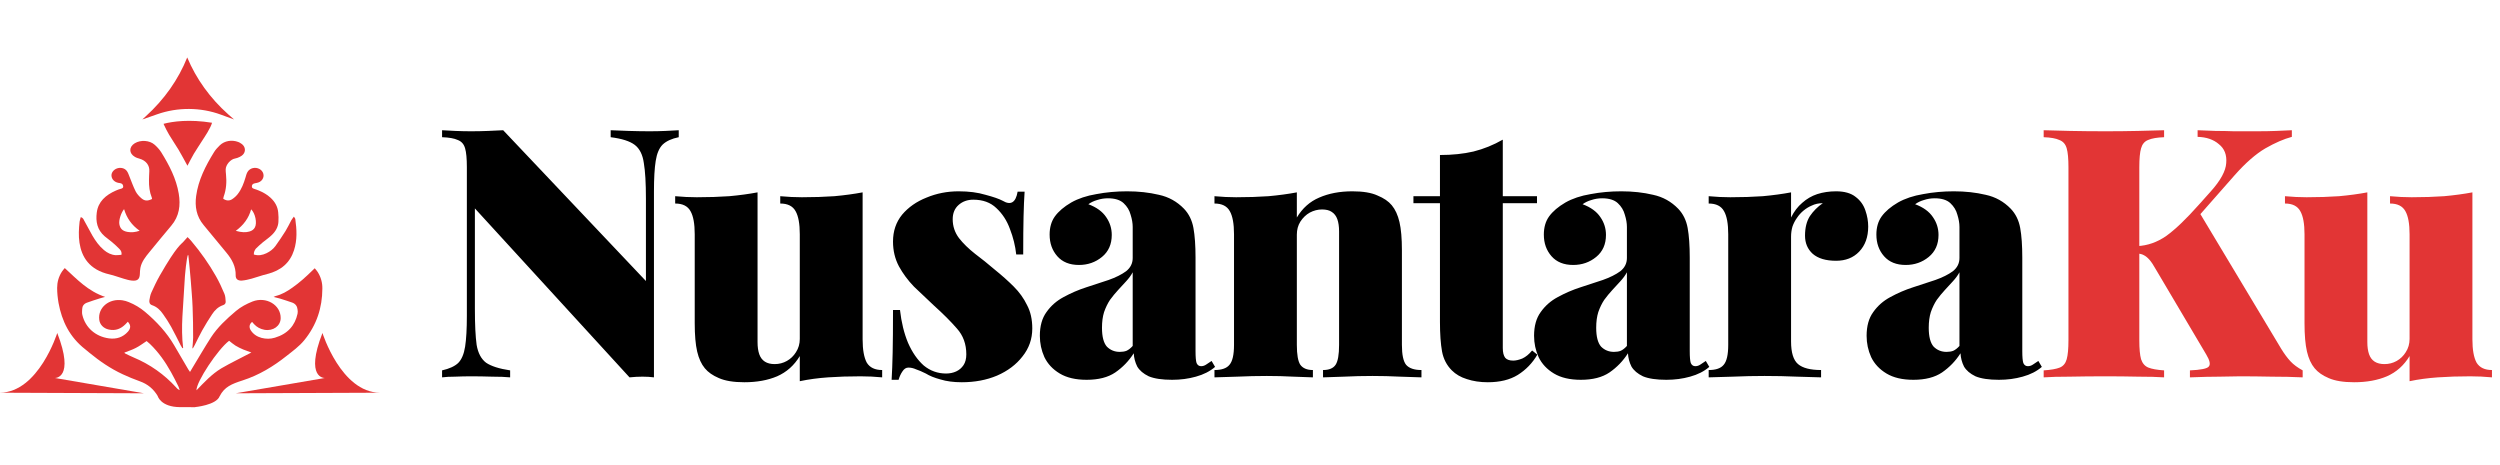 <svg width="1060" height="197" viewBox="0 0 1060 197" fill="none" xmlns="http://www.w3.org/2000/svg">
<path d="M82.572 172.627C82.572 172.627 84.713 172.667 76.378 172.627C68.089 172.586 66.859 167.896 66.859 167.896C65.129 165.001 62.715 162.88 59.254 161.657C56.794 160.76 54.335 159.781 52.012 158.68C46.82 156.274 42.22 153.094 37.939 149.587C37.346 149.097 36.8 148.608 36.162 148.119C29.467 142.899 26.234 136.089 24.822 128.463C24.457 126.343 24.23 124.182 24.23 122.061C24.23 119.655 24.867 117.331 26.234 115.21C26.552 114.68 27.008 114.232 27.463 113.661C32.655 118.432 37.346 123.488 44.588 125.894C43.859 126.098 43.085 126.261 42.356 126.506C40.489 127.077 38.667 127.688 36.846 128.341C35.525 128.83 34.887 129.809 34.842 131.032C34.796 131.889 34.705 132.786 34.933 133.601C36.208 138.862 40.444 142.695 46.182 143.47C49.416 143.918 52.194 142.94 54.244 140.615C55.519 139.147 55.519 137.842 54.198 136.415C53.834 136.782 53.56 137.149 53.196 137.475C51.283 139.392 49.006 140.371 46.091 139.718C43.859 139.229 42.311 137.598 42.083 135.559C41.446 130.461 46.182 126.465 51.875 127.321C52.786 127.444 53.743 127.729 54.608 128.096C57.158 129.116 59.436 130.502 61.485 132.215C66.404 136.374 70.685 140.982 73.828 146.365C75.832 149.791 77.836 153.216 79.84 156.641C80.022 156.927 80.204 157.171 80.568 157.702C80.933 157.09 81.206 156.682 81.434 156.234C84.121 151.829 86.671 147.385 89.45 143.062C92.228 138.78 96.053 135.233 100.061 131.848C102.111 130.135 104.479 128.871 107.03 127.852C112.814 125.568 119.099 129.279 119.008 134.906C118.962 138.209 115.82 140.452 112.176 139.841C110.354 139.514 108.897 138.699 107.758 137.475C107.44 137.149 107.166 136.823 106.893 136.497C105.709 137.394 105.481 138.78 106.347 140.085C107.394 141.676 108.943 142.736 110.901 143.266C112.768 143.755 114.681 143.755 116.549 143.184C122.014 141.553 125.065 138.005 126.158 133.03C126.295 132.419 126.249 131.807 126.158 131.195C126.022 129.891 125.339 128.83 123.927 128.3C122.196 127.688 120.465 127.158 118.689 126.587C117.915 126.343 117.095 126.18 116.002 125.894C116.503 125.69 116.64 125.568 116.822 125.527C119.509 124.875 121.741 123.529 123.881 122.02C126.933 119.9 129.62 117.453 132.216 114.925C132.58 114.558 132.945 114.232 133.446 113.742C133.901 114.313 134.356 114.762 134.675 115.292C136.087 117.494 136.725 119.9 136.679 122.428C136.634 130.421 134.311 137.761 128.982 144.285C126.842 146.895 124.063 148.893 121.376 151.014C115.865 155.377 109.853 159.047 102.885 161.29C98.194 162.799 95.188 164.022 93.139 167.978C91.681 171.811 82.572 172.627 82.572 172.627ZM76.196 165.409C75.923 164.675 75.832 164.226 75.65 163.859C74.602 161.82 73.645 159.741 72.507 157.783C70.093 153.461 67.269 149.383 63.58 145.835C63.079 145.346 62.533 144.938 62.168 144.612C60.529 145.672 59.162 146.732 57.614 147.507C56.065 148.323 54.38 148.853 52.741 149.505C52.877 149.668 52.877 149.791 52.968 149.831C54.198 150.402 55.382 151.055 56.612 151.544C63.717 154.521 69.683 158.803 74.647 164.226C74.875 164.471 75.103 164.756 75.376 164.96C75.513 165.083 75.741 165.164 76.196 165.409ZM106.574 149.464C105.39 149.016 104.251 148.649 103.158 148.2C102.02 147.711 100.881 147.181 99.834 146.528C98.877 145.917 98.012 145.183 97.147 144.489C92.41 148.037 83.21 161.861 83.301 165.49C86.626 162.065 89.768 158.64 93.822 156.193C97.875 153.828 102.202 151.789 106.574 149.464Z" fill="#E23535"/>
<path d="M107.622 107.911C109.58 108.522 111.311 108.155 112.95 107.381C114.499 106.647 115.82 105.627 116.776 104.322C118.279 102.243 119.691 100.122 121.057 97.961C121.968 96.493 122.697 94.902 123.517 93.394C123.79 92.904 124.154 92.496 124.61 91.844C124.883 92.333 125.156 92.578 125.202 92.864C125.84 97.308 126.067 101.753 124.655 106.117C122.97 111.377 119.19 114.721 113.269 116.189C111.038 116.719 108.943 117.535 106.711 118.146C105.39 118.513 103.978 118.84 102.612 118.962C100.836 119.084 99.879 118.309 99.925 116.719C100.016 113.049 98.376 109.991 96.008 107.136C92.729 103.221 89.541 99.306 86.307 95.392C83.255 91.722 82.572 87.522 83.164 83.117C84.075 76.389 87.127 70.354 90.77 64.481C91.408 63.421 92.319 62.483 93.23 61.586C95.234 59.67 98.331 59.18 101.018 60.2C101.2 60.281 101.382 60.363 101.564 60.444C102.885 61.138 103.842 62.116 103.842 63.584C103.796 64.971 102.885 65.95 101.564 66.561C100.972 66.847 100.335 67.091 99.651 67.214C97.784 67.499 95.735 69.823 95.689 71.822C95.689 72.515 95.735 73.208 95.826 73.942C96.144 77.164 95.962 80.304 94.824 83.403C94.733 83.647 94.687 83.933 94.642 84.259C95.917 85.156 97.238 85.238 98.422 84.463C99.378 83.851 100.244 83.036 100.881 82.18C102.475 80.1 103.341 77.735 104.069 75.329C104.297 74.513 104.525 73.657 104.935 72.923C105.937 71.21 108.259 70.68 110.036 71.659C111.721 72.597 112.267 74.595 111.22 76.103C110.673 76.919 109.853 77.368 108.806 77.572C108.396 77.653 107.986 77.694 107.576 77.857C106.984 78.102 106.756 78.591 106.802 79.121C106.802 79.61 107.121 79.855 107.622 80.018C108.305 80.222 108.988 80.507 109.671 80.752C111.539 81.527 113.269 82.506 114.681 83.811C116.594 85.564 117.733 87.603 117.96 90.05C118.097 91.395 118.143 92.741 118.051 94.087C117.915 96.37 116.731 98.328 114.954 99.918C113.861 100.938 112.586 101.794 111.448 102.732C110.446 103.588 109.398 104.485 108.487 105.423C107.986 106.076 107.576 106.851 107.622 107.911ZM99.97 97.879C102.475 98.573 104.251 98.613 105.754 98.165C106.802 97.879 107.622 97.308 108.077 96.411C109.079 94.576 108.259 90.457 106.483 88.745C105.481 92.415 103.341 95.392 99.97 97.879Z" fill="#E23535"/>
<path d="M51.511 108.033C51.693 106.973 51.283 106.239 50.737 105.668C49.78 104.649 48.687 103.67 47.594 102.732C46.592 101.876 45.453 101.101 44.406 100.204C41.172 97.431 40.535 93.924 41.036 90.091C41.628 85.523 44.77 82.71 49.143 80.793C49.826 80.467 50.6 80.222 51.329 80.018C51.875 79.855 52.285 79.651 52.24 79.04C52.194 78.428 51.921 77.939 51.283 77.735C50.919 77.612 50.554 77.612 50.19 77.531C48.55 77.204 47.412 76.063 47.275 74.595C47.139 73.249 48.141 71.944 49.598 71.414C51.101 70.884 52.877 71.251 53.788 72.515C54.289 73.208 54.562 74.024 54.881 74.839C55.746 76.96 56.475 79.08 57.523 81.16C58.069 82.22 58.98 83.24 59.937 84.055C61.349 85.279 62.624 85.279 64.445 84.382C64.445 84.178 64.445 83.974 64.355 83.77C63.398 81.405 63.125 78.917 63.17 76.43C63.216 75.165 63.216 73.901 63.307 72.637C63.489 70.109 61.895 68.07 59.208 67.295C58.525 67.091 57.796 66.887 57.204 66.52C54.608 65.052 54.608 62.279 57.158 60.73C59.663 59.221 63.444 59.466 65.584 61.382C66.632 62.32 67.634 63.421 68.362 64.563C71.778 70.068 74.739 75.777 75.786 82.098C76.606 86.991 76.059 91.64 72.598 95.718C69.455 99.429 66.404 103.18 63.352 106.891C61.667 108.93 60.028 111.01 59.527 113.579C59.345 114.435 59.345 115.333 59.299 116.23C59.208 118.391 58.252 119.247 55.838 118.962C54.654 118.84 53.515 118.472 52.376 118.146C50.372 117.575 48.459 116.801 46.455 116.352C37.802 114.395 34.614 108.889 33.703 102.936C33.248 99.918 33.43 96.941 33.748 93.965C33.84 93.353 34.067 92.7 34.249 92.048C35.206 92.333 35.434 93.027 35.707 93.557C36.891 95.636 37.984 97.798 39.168 99.877C40.489 102.12 41.992 104.282 44.087 106.035C45.499 107.218 47.139 108.074 49.097 108.196C49.871 108.237 50.691 108.074 51.511 108.033ZM52.604 88.663C51.238 90.376 50.327 93.434 50.6 95.025C50.919 96.941 51.966 97.961 54.061 98.328C55.701 98.613 57.295 98.491 59.208 97.838C55.792 95.433 53.743 92.456 52.604 88.663Z" fill="#E23535"/>
<path d="M81.57 147.67C81.661 146.161 81.889 144.652 81.889 143.144C81.889 138.862 81.844 134.58 81.661 130.258C81.525 126.506 81.16 122.754 80.887 119.003C80.614 115.496 80.249 111.989 79.885 108.441C79.885 108.319 79.794 108.196 79.703 108.033C79.202 108.849 78.382 115.822 78.154 121.164C77.927 125.527 77.562 129.931 77.335 134.295C77.107 138.699 77.107 143.144 77.653 147.548C77.562 147.588 77.426 147.588 77.335 147.629C77.061 147.181 76.788 146.773 76.56 146.324C75.24 143.715 73.964 141.105 72.552 138.536C71.55 136.701 70.366 134.947 69.137 133.194C67.998 131.562 66.632 130.135 64.491 129.401C63.398 129.034 63.216 128.137 63.352 127.24C63.535 126.18 63.717 125.038 64.172 124.059C65.265 121.653 66.404 119.207 67.725 116.882C75.194 103.833 76.925 103.547 77.699 102.569C78.246 101.916 78.838 101.305 79.521 100.53C80.113 101.142 80.659 101.631 81.115 102.202C85.077 106.891 88.584 111.866 91.544 117.086C92.911 119.492 94.095 122.02 95.143 124.549C95.598 125.568 95.598 126.791 95.689 127.892C95.735 128.545 95.37 129.116 94.642 129.36C92.455 130.094 91.043 131.562 89.905 133.275C88.448 135.477 87.036 137.761 85.76 140.044C84.622 142.083 83.62 144.204 82.572 146.284C82.344 146.773 82.071 147.221 81.798 147.67C81.752 147.711 81.661 147.67 81.57 147.67Z" fill="#E23535"/>
<path d="M24.275 141.186C24.275 141.186 16.396 166.306 0 166.51L61.075 166.754L23.273 160.271C23.273 160.271 31.79 160.556 24.275 141.186Z" fill="#E23535"/>
<path d="M136.725 141.186C136.725 141.186 144.604 166.306 161 166.51L99.925 166.754L137.727 160.271C137.681 160.271 129.164 160.556 136.725 141.186Z" fill="#E23535"/>
<path d="M60.346 50.657L66.632 48.456C75.331 45.397 85.032 45.438 93.685 48.619L99.242 50.657L96.782 48.496C89.085 41.645 83.164 33.408 79.384 24.355C75.65 33.694 69.638 42.216 61.849 49.271L60.346 50.657Z" fill="#E23535"/>
<path d="M69.364 52.493C69.41 52.574 69.455 52.656 69.455 52.778C70.139 54.246 70.867 55.714 71.687 57.101C72.962 59.262 74.42 61.342 75.695 63.462C77.061 65.746 78.246 68.07 79.475 70.272C80.341 68.641 81.206 66.887 82.208 65.175C83.255 63.421 84.44 61.709 85.533 59.955C86.353 58.691 87.218 57.386 87.992 56.081C88.948 54.45 89.586 53.186 89.905 52.044C80.249 50.494 73.281 51.473 69.364 52.493Z" fill="#E23535"/>
<path d="M287.784 55.216V58.176C284.824 58.768 282.555 59.804 280.976 61.284C279.496 62.764 278.509 65.083 278.016 68.24C277.523 71.299 277.276 75.64 277.276 81.264V160C275.796 159.803 274.168 159.704 272.392 159.704C270.715 159.704 268.889 159.803 266.916 160L201.352 88.368V130.992C201.352 137.603 201.599 142.684 202.092 146.236C202.684 149.689 204.016 152.205 206.088 153.784C208.259 155.264 211.663 156.349 216.3 157.04V160C214.327 159.803 211.761 159.704 208.604 159.704C205.447 159.605 202.487 159.556 199.724 159.556C197.553 159.556 195.333 159.605 193.064 159.704C190.795 159.704 188.92 159.803 187.44 160V157.04C190.499 156.349 192.768 155.313 194.248 153.932C195.728 152.452 196.715 150.133 197.208 146.976C197.701 143.819 197.948 139.477 197.948 133.952V70.904C197.948 67.253 197.701 64.589 197.208 62.912C196.715 61.136 195.679 59.952 194.1 59.36C192.62 58.669 190.4 58.275 187.44 58.176V55.216C188.92 55.315 190.795 55.413 193.064 55.512C195.333 55.611 197.553 55.66 199.724 55.66C202.191 55.66 204.608 55.611 206.976 55.512C209.344 55.413 211.465 55.315 213.34 55.216L273.872 119.152V84.224C273.872 77.613 273.576 72.581 272.984 69.128C272.491 65.576 271.208 63.011 269.136 61.432C267.064 59.853 263.66 58.768 258.924 58.176V55.216C260.897 55.315 263.463 55.413 266.62 55.512C269.777 55.611 272.737 55.66 275.5 55.66C277.769 55.66 279.989 55.611 282.16 55.512C284.429 55.413 286.304 55.315 287.784 55.216ZM365.75 81.56V143.868C365.75 148.308 366.342 151.613 367.526 153.784C368.809 155.856 370.979 156.892 374.038 156.892V160C370.979 159.704 367.921 159.556 364.862 159.556C359.929 159.556 355.341 159.704 351.098 160C346.855 160.296 342.859 160.839 339.11 161.628V150.972C336.742 154.919 333.535 157.78 329.49 159.556C325.543 161.233 320.906 162.072 315.578 162.072C311.039 162.072 307.438 161.48 304.774 160.296C302.209 159.211 300.235 157.829 298.854 156.152C297.374 154.376 296.289 152.008 295.598 149.048C294.907 146.088 294.562 142.092 294.562 137.06V99.32C294.562 94.88 293.97 91.624 292.786 89.552C291.602 87.381 289.431 86.296 286.274 86.296V83.188C289.431 83.484 292.49 83.632 295.45 83.632C300.383 83.632 304.971 83.484 309.214 83.188C313.555 82.793 317.551 82.251 321.202 81.56V145.052C321.202 147.124 321.449 148.851 321.942 150.232C322.435 151.613 323.225 152.649 324.31 153.34C325.395 154.031 326.777 154.376 328.454 154.376C330.329 154.376 332.055 153.932 333.634 153.044C335.213 152.156 336.495 150.923 337.482 149.344C338.567 147.667 339.11 145.792 339.11 143.72V99.32C339.11 94.88 338.518 91.624 337.334 89.552C336.15 87.381 333.979 86.296 330.822 86.296V83.188C333.979 83.484 337.038 83.632 339.998 83.632C344.931 83.632 349.519 83.484 353.762 83.188C358.103 82.793 362.099 82.251 365.75 81.56ZM406.46 81.116C410.802 81.116 414.6 81.609 417.856 82.596C421.211 83.484 423.628 84.323 425.108 85.112C428.562 87.184 430.683 85.901 431.472 81.264H434.432C434.235 84.125 434.087 87.628 433.988 91.772C433.89 95.817 433.84 101.195 433.84 107.904H430.88C430.486 104.253 429.598 100.652 428.216 97.1C426.934 93.548 425.01 90.588 422.444 88.22C419.978 85.852 416.722 84.668 412.676 84.668C410.21 84.668 408.138 85.408 406.46 86.888C404.783 88.368 403.944 90.391 403.944 92.956C403.944 95.916 404.832 98.58 406.608 100.948C408.384 103.217 410.654 105.437 413.416 107.608C416.179 109.68 418.942 111.9 421.704 114.268C424.763 116.735 427.476 119.152 429.844 121.52C432.212 123.888 434.087 126.503 435.468 129.364C436.948 132.127 437.688 135.432 437.688 139.28C437.688 143.72 436.307 147.667 433.544 151.12C430.88 154.573 427.279 157.287 422.74 159.26C418.3 161.135 413.318 162.072 407.792 162.072C404.339 162.072 401.33 161.677 398.764 160.888C396.199 160.197 394.127 159.359 392.548 158.372C390.97 157.583 389.588 156.991 388.404 156.596C387.319 156.103 386.234 155.856 385.148 155.856C384.162 155.856 383.323 156.399 382.632 157.484C381.942 158.471 381.399 159.655 381.004 161.036H378.044C378.242 157.879 378.39 154.031 378.488 149.492C378.587 144.953 378.636 138.935 378.636 131.436H381.596C382.188 136.665 383.323 141.303 385 145.348C386.776 149.393 388.996 152.6 391.66 154.968C394.423 157.237 397.58 158.372 401.132 158.372C402.711 158.372 404.142 158.076 405.424 157.484C406.707 156.892 407.743 156.004 408.532 154.82C409.322 153.636 409.716 152.107 409.716 150.232C409.716 145.891 408.384 142.24 405.72 139.28C403.155 136.32 399.899 133.064 395.952 129.512C392.992 126.749 390.18 124.085 387.516 121.52C384.951 118.856 382.83 115.995 381.152 112.936C379.475 109.779 378.636 106.276 378.636 102.428C378.636 97.988 379.919 94.189 382.484 91.032C385.148 87.875 388.602 85.457 392.844 83.78C397.087 82.004 401.626 81.116 406.46 81.116ZM460.729 161.036C456.092 161.036 452.293 160.148 449.333 158.372C446.373 156.596 444.202 154.277 442.821 151.416C441.538 148.555 440.897 145.545 440.897 142.388C440.897 138.244 441.834 134.889 443.709 132.324C445.584 129.66 448.001 127.539 450.961 125.96C454.02 124.283 457.226 122.901 460.581 121.816C463.936 120.731 467.093 119.695 470.053 118.708C473.112 117.623 475.578 116.389 477.453 115.008C479.328 113.528 480.265 111.653 480.265 109.384V96.212C480.265 94.633 479.969 92.907 479.377 91.032C478.884 89.157 477.897 87.529 476.417 86.148C474.937 84.767 472.717 84.076 469.757 84.076C468.178 84.076 466.649 84.323 465.169 84.816C463.788 85.211 462.554 85.803 461.469 86.592C464.922 87.875 467.438 89.7 469.017 92.068C470.596 94.337 471.385 96.853 471.385 99.616C471.385 103.563 470.004 106.671 467.241 108.94C464.478 111.209 461.222 112.344 457.473 112.344C453.526 112.344 450.468 111.111 448.297 108.644C446.126 106.177 445.041 103.119 445.041 99.468C445.041 96.409 445.781 93.844 447.261 91.772C448.84 89.601 451.158 87.628 454.217 85.852C457.177 84.175 460.729 82.991 464.873 82.3C469.017 81.511 473.358 81.116 477.897 81.116C482.732 81.116 487.221 81.609 491.365 82.596C495.509 83.484 499.061 85.457 502.021 88.516C504.093 90.687 505.425 93.4 506.017 96.656C506.609 99.912 506.905 104.105 506.905 109.236V148.9C506.905 151.367 507.053 153.044 507.349 153.932C507.744 154.82 508.385 155.264 509.273 155.264C510.062 155.264 510.802 155.017 511.493 154.524C512.282 154.031 513.022 153.537 513.713 153.044L515.193 155.56C513.022 157.435 510.309 158.816 507.053 159.704C503.896 160.592 500.541 161.036 496.989 161.036C492.746 161.036 489.441 160.543 487.073 159.556C484.804 158.471 483.176 157.089 482.189 155.412C481.301 153.636 480.808 151.761 480.709 149.788C478.637 153.044 476.022 155.757 472.865 157.928C469.806 160 465.761 161.036 460.729 161.036ZM474.789 149.196C475.874 149.196 476.812 149.048 477.601 148.752C478.489 148.357 479.377 147.667 480.265 146.68V115.452C479.574 116.735 478.637 118.017 477.453 119.3C476.368 120.484 475.233 121.717 474.049 123C472.865 124.283 471.73 125.664 470.645 127.144C469.658 128.624 468.82 130.351 468.129 132.324C467.537 134.199 467.241 136.419 467.241 138.984C467.241 142.733 467.932 145.397 469.313 146.976C470.793 148.456 472.618 149.196 474.789 149.196ZM573.394 81.116C577.933 81.116 581.485 81.708 584.05 82.892C586.714 83.977 588.737 85.359 590.118 87.036C591.598 88.812 592.683 91.18 593.374 94.14C594.065 97.1 594.41 101.096 594.41 106.128V146.236C594.41 150.38 595.002 153.192 596.186 154.672C597.469 156.152 599.639 156.892 602.698 156.892V160C600.725 159.901 597.715 159.803 593.67 159.704C589.723 159.507 585.826 159.408 581.978 159.408C577.834 159.408 573.789 159.507 569.842 159.704C565.895 159.803 562.935 159.901 560.962 160V156.892C563.527 156.892 565.303 156.152 566.29 154.672C567.277 153.192 567.77 150.38 567.77 146.236V98.136C567.77 96.064 567.523 94.337 567.03 92.956C566.537 91.575 565.747 90.539 564.662 89.848C563.675 89.157 562.294 88.812 560.518 88.812C558.742 88.812 557.015 89.256 555.338 90.144C553.759 91.032 552.427 92.315 551.342 93.992C550.355 95.571 549.862 97.396 549.862 99.468V146.236C549.862 150.38 550.355 153.192 551.342 154.672C552.427 156.152 554.203 156.892 556.67 156.892V160C554.795 159.901 552.033 159.803 548.382 159.704C544.731 159.507 540.982 159.408 537.134 159.408C532.99 159.408 528.797 159.507 524.554 159.704C520.311 159.803 517.105 159.901 514.934 160V156.892C517.993 156.892 520.114 156.152 521.298 154.672C522.581 153.192 523.222 150.38 523.222 146.236V99.32C523.222 94.88 522.63 91.624 521.446 89.552C520.262 87.381 518.091 86.296 514.934 86.296V83.188C518.091 83.484 521.15 83.632 524.11 83.632C529.043 83.632 533.631 83.484 537.874 83.188C542.215 82.793 546.211 82.251 549.862 81.56V92.216C552.23 88.269 555.387 85.457 559.334 83.78C563.379 82.004 568.066 81.116 573.394 81.116ZM637.182 59.212V83.188H651.686V86.148H637.182V147.568C637.182 149.443 637.527 150.824 638.218 151.712C638.909 152.501 640.043 152.896 641.622 152.896C642.707 152.896 643.99 152.6 645.47 152.008C646.95 151.317 648.331 150.183 649.614 148.604L651.834 150.38C649.762 153.932 646.999 156.793 643.546 158.964C640.191 161.036 635.949 162.072 630.818 162.072C627.562 162.072 624.602 161.628 621.938 160.74C619.373 159.951 617.251 158.717 615.574 157.04C613.403 154.869 612.022 152.205 611.43 149.048C610.838 145.792 610.542 141.599 610.542 136.468V86.148H599.294V83.188H610.542V65.724C615.771 65.724 620.507 65.231 624.75 64.244C629.091 63.159 633.235 61.481 637.182 59.212ZM670.276 161.036C665.639 161.036 661.84 160.148 658.88 158.372C655.92 156.596 653.749 154.277 652.368 151.416C651.085 148.555 650.444 145.545 650.444 142.388C650.444 138.244 651.381 134.889 653.256 132.324C655.131 129.66 657.548 127.539 660.508 125.96C663.567 124.283 666.773 122.901 670.128 121.816C673.483 120.731 676.64 119.695 679.6 118.708C682.659 117.623 685.125 116.389 687 115.008C688.875 113.528 689.812 111.653 689.812 109.384V96.212C689.812 94.633 689.516 92.907 688.924 91.032C688.431 89.157 687.444 87.529 685.964 86.148C684.484 84.767 682.264 84.076 679.304 84.076C677.725 84.076 676.196 84.323 674.716 84.816C673.335 85.211 672.101 85.803 671.016 86.592C674.469 87.875 676.985 89.7 678.564 92.068C680.143 94.337 680.932 96.853 680.932 99.616C680.932 103.563 679.551 106.671 676.788 108.94C674.025 111.209 670.769 112.344 667.02 112.344C663.073 112.344 660.015 111.111 657.844 108.644C655.673 106.177 654.588 103.119 654.588 99.468C654.588 96.409 655.328 93.844 656.808 91.772C658.387 89.601 660.705 87.628 663.764 85.852C666.724 84.175 670.276 82.991 674.42 82.3C678.564 81.511 682.905 81.116 687.444 81.116C692.279 81.116 696.768 81.609 700.912 82.596C705.056 83.484 708.608 85.457 711.568 88.516C713.64 90.687 714.972 93.4 715.564 96.656C716.156 99.912 716.452 104.105 716.452 109.236V148.9C716.452 151.367 716.6 153.044 716.896 153.932C717.291 154.82 717.932 155.264 718.82 155.264C719.609 155.264 720.349 155.017 721.04 154.524C721.829 154.031 722.569 153.537 723.26 153.044L724.74 155.56C722.569 157.435 719.856 158.816 716.6 159.704C713.443 160.592 710.088 161.036 706.536 161.036C702.293 161.036 698.988 160.543 696.62 159.556C694.351 158.471 692.723 157.089 691.736 155.412C690.848 153.636 690.355 151.761 690.256 149.788C688.184 153.044 685.569 155.757 682.412 157.928C679.353 160 675.308 161.036 670.276 161.036ZM684.336 149.196C685.421 149.196 686.359 149.048 687.148 148.752C688.036 148.357 688.924 147.667 689.812 146.68V115.452C689.121 116.735 688.184 118.017 687 119.3C685.915 120.484 684.78 121.717 683.596 123C682.412 124.283 681.277 125.664 680.192 127.144C679.205 128.624 678.367 130.351 677.676 132.324C677.084 134.199 676.788 136.419 676.788 138.984C676.788 142.733 677.479 145.397 678.86 146.976C680.34 148.456 682.165 149.196 684.336 149.196ZM778.501 81.116C782.053 81.116 784.816 81.905 786.789 83.484C788.762 84.964 790.144 86.888 790.933 89.256C791.722 91.525 792.117 93.795 792.117 96.064C792.117 100.504 790.834 104.056 788.269 106.72C785.802 109.285 782.546 110.568 778.501 110.568C774.16 110.568 770.854 109.581 768.585 107.608C766.414 105.635 765.329 103.069 765.329 99.912C765.329 96.557 766.02 93.795 767.401 91.624C768.881 89.453 770.706 87.628 772.877 86.148C771.101 86.148 769.522 86.493 768.141 87.184C766.957 87.677 765.822 88.368 764.737 89.256C763.652 90.144 762.714 91.18 761.925 92.364C761.136 93.449 760.494 94.683 760.001 96.064C759.606 97.445 759.409 98.876 759.409 100.356V144.756C759.409 149.492 760.396 152.699 762.369 154.376C764.342 156.053 767.598 156.892 772.137 156.892V160C769.868 159.901 766.464 159.803 761.925 159.704C757.485 159.507 752.897 159.408 748.161 159.408C743.721 159.408 739.232 159.507 734.693 159.704C730.154 159.803 726.75 159.901 724.481 160V156.892C727.54 156.892 729.661 156.152 730.845 154.672C732.128 153.192 732.769 150.38 732.769 146.236V99.32C732.769 94.88 732.177 91.624 730.993 89.552C729.809 87.381 727.638 86.296 724.481 86.296V83.188C727.638 83.484 730.697 83.632 733.657 83.632C738.59 83.632 743.178 83.484 747.421 83.188C751.762 82.793 755.758 82.251 759.409 81.56V92.216C760.692 89.651 762.27 87.579 764.145 86C766.02 84.323 768.141 83.089 770.509 82.3C772.976 81.511 775.64 81.116 778.501 81.116ZM811.275 161.036C806.638 161.036 802.839 160.148 799.879 158.372C796.919 156.596 794.748 154.277 793.367 151.416C792.084 148.555 791.443 145.545 791.443 142.388C791.443 138.244 792.38 134.889 794.255 132.324C796.13 129.66 798.547 127.539 801.507 125.96C804.566 124.283 807.772 122.901 811.127 121.816C814.482 120.731 817.639 119.695 820.599 118.708C823.658 117.623 826.124 116.389 827.999 115.008C829.874 113.528 830.811 111.653 830.811 109.384V96.212C830.811 94.633 830.515 92.907 829.923 91.032C829.43 89.157 828.443 87.529 826.963 86.148C825.483 84.767 823.263 84.076 820.303 84.076C818.724 84.076 817.195 84.323 815.715 84.816C814.334 85.211 813.1 85.803 812.015 86.592C815.468 87.875 817.984 89.7 819.563 92.068C821.142 94.337 821.931 96.853 821.931 99.616C821.931 103.563 820.55 106.671 817.787 108.94C815.024 111.209 811.768 112.344 808.019 112.344C804.072 112.344 801.014 111.111 798.843 108.644C796.672 106.177 795.587 103.119 795.587 99.468C795.587 96.409 796.327 93.844 797.807 91.772C799.386 89.601 801.704 87.628 804.763 85.852C807.723 84.175 811.275 82.991 815.419 82.3C819.563 81.511 823.904 81.116 828.443 81.116C833.278 81.116 837.767 81.609 841.911 82.596C846.055 83.484 849.607 85.457 852.567 88.516C854.639 90.687 855.971 93.4 856.563 96.656C857.155 99.912 857.451 104.105 857.451 109.236V148.9C857.451 151.367 857.599 153.044 857.895 153.932C858.29 154.82 858.931 155.264 859.819 155.264C860.608 155.264 861.348 155.017 862.039 154.524C862.828 154.031 863.568 153.537 864.259 153.044L865.739 155.56C863.568 157.435 860.855 158.816 857.599 159.704C854.442 160.592 851.087 161.036 847.535 161.036C843.292 161.036 839.987 160.543 837.619 159.556C835.35 158.471 833.722 157.089 832.735 155.412C831.847 153.636 831.354 151.761 831.255 149.788C829.183 153.044 826.568 155.757 823.411 157.928C820.352 160 816.307 161.036 811.275 161.036ZM825.335 149.196C826.42 149.196 827.358 149.048 828.147 148.752C829.035 148.357 829.923 147.667 830.811 146.68V115.452C830.12 116.735 829.183 118.017 827.999 119.3C826.914 120.484 825.779 121.717 824.595 123C823.411 124.283 822.276 125.664 821.191 127.144C820.204 128.624 819.366 130.351 818.675 132.324C818.083 134.199 817.787 136.419 817.787 138.984C817.787 142.733 818.478 145.397 819.859 146.976C821.339 148.456 823.164 149.196 825.335 149.196Z" fill="black"/>
<path d="M971.744 55.216V58.028C968.389 58.916 964.64 60.544 960.496 62.912C956.451 65.28 952.109 69.079 947.472 74.308L920.24 105.24L932.228 89.552L967.304 148.012C968.587 150.084 969.869 151.811 971.152 153.192C972.435 154.573 974.161 155.856 976.332 157.04V160C972.188 159.803 967.748 159.704 963.012 159.704C958.375 159.605 953.935 159.556 949.692 159.556C947.423 159.556 944.611 159.605 941.256 159.704C937.901 159.704 933.659 159.803 928.528 160V157.04C933.165 156.843 935.829 156.3 936.52 155.412C937.309 154.524 936.964 152.847 935.484 150.38L914.024 114.12C913.037 112.344 912.149 111.012 911.36 110.124C910.571 109.236 909.781 108.595 908.992 108.2C908.301 107.805 907.364 107.559 906.18 107.46V104.352C910.521 104.155 914.616 102.724 918.464 100.06C922.312 97.297 926.949 92.857 932.376 86.74L937.408 81.116C941.552 76.479 943.723 72.483 943.92 69.128C944.216 65.675 943.18 63.011 940.812 61.136C938.543 59.163 935.533 58.127 931.784 58.028V55.216C934.547 55.315 937.112 55.413 939.48 55.512C941.947 55.512 944.512 55.561 947.176 55.66C949.939 55.66 953.145 55.66 956.796 55.66C959.953 55.66 962.716 55.611 965.084 55.512C967.551 55.413 969.771 55.315 971.744 55.216ZM917.576 55.216V58.176C914.616 58.275 912.347 58.669 910.768 59.36C909.288 59.952 908.301 61.136 907.808 62.912C907.315 64.589 907.068 67.253 907.068 70.904V144.312C907.068 147.864 907.315 150.528 907.808 152.304C908.4 154.08 909.436 155.264 910.916 155.856C912.396 156.448 914.616 156.843 917.576 157.04V160C914.715 159.803 911.015 159.704 906.476 159.704C902.036 159.605 897.497 159.556 892.86 159.556C887.532 159.556 882.5 159.605 877.764 159.704C873.127 159.704 869.377 159.803 866.516 160V157.04C869.575 156.843 871.844 156.448 873.324 155.856C874.804 155.264 875.791 154.08 876.284 152.304C876.777 150.528 877.024 147.864 877.024 144.312V70.904C877.024 67.253 876.777 64.589 876.284 62.912C875.791 61.136 874.755 59.952 873.176 59.36C871.696 58.669 869.476 58.275 866.516 58.176V55.216C869.377 55.315 873.127 55.413 877.764 55.512C882.5 55.611 887.532 55.66 892.86 55.66C897.497 55.66 902.036 55.611 906.476 55.512C911.015 55.413 914.715 55.315 917.576 55.216ZM1048.3 81.56V143.868C1048.3 148.308 1048.89 151.613 1050.08 153.784C1051.36 155.856 1053.53 156.892 1056.59 156.892V160C1053.53 159.704 1050.47 159.556 1047.41 159.556C1042.48 159.556 1037.89 159.704 1033.65 160C1029.41 160.296 1025.41 160.839 1021.66 161.628V150.972C1019.29 154.919 1016.09 157.78 1012.04 159.556C1008.09 161.233 1003.46 162.072 998.13 162.072C993.591 162.072 989.99 161.48 987.326 160.296C984.76 159.211 982.787 157.829 981.406 156.152C979.926 154.376 978.84 152.008 978.15 149.048C977.459 146.088 977.114 142.092 977.114 137.06V99.32C977.114 94.88 976.522 91.624 975.338 89.552C974.154 87.381 971.983 86.296 968.826 86.296V83.188C971.983 83.484 975.042 83.632 978.002 83.632C982.935 83.632 987.523 83.484 991.766 83.188C996.107 82.793 1000.1 82.251 1003.75 81.56V145.052C1003.75 147.124 1004 148.851 1004.49 150.232C1004.99 151.613 1005.78 152.649 1006.86 153.34C1007.95 154.031 1009.33 154.376 1011.01 154.376C1012.88 154.376 1014.61 153.932 1016.19 153.044C1017.76 152.156 1019.05 150.923 1020.03 149.344C1021.12 147.667 1021.66 145.792 1021.66 143.72V99.32C1021.66 94.88 1021.07 91.624 1019.89 89.552C1018.7 87.381 1016.53 86.296 1013.37 86.296V83.188C1016.53 83.484 1019.59 83.632 1022.55 83.632C1027.48 83.632 1032.07 83.484 1036.31 83.188C1040.65 82.793 1044.65 82.251 1048.3 81.56Z" fill="#E23535"/>
</svg>

